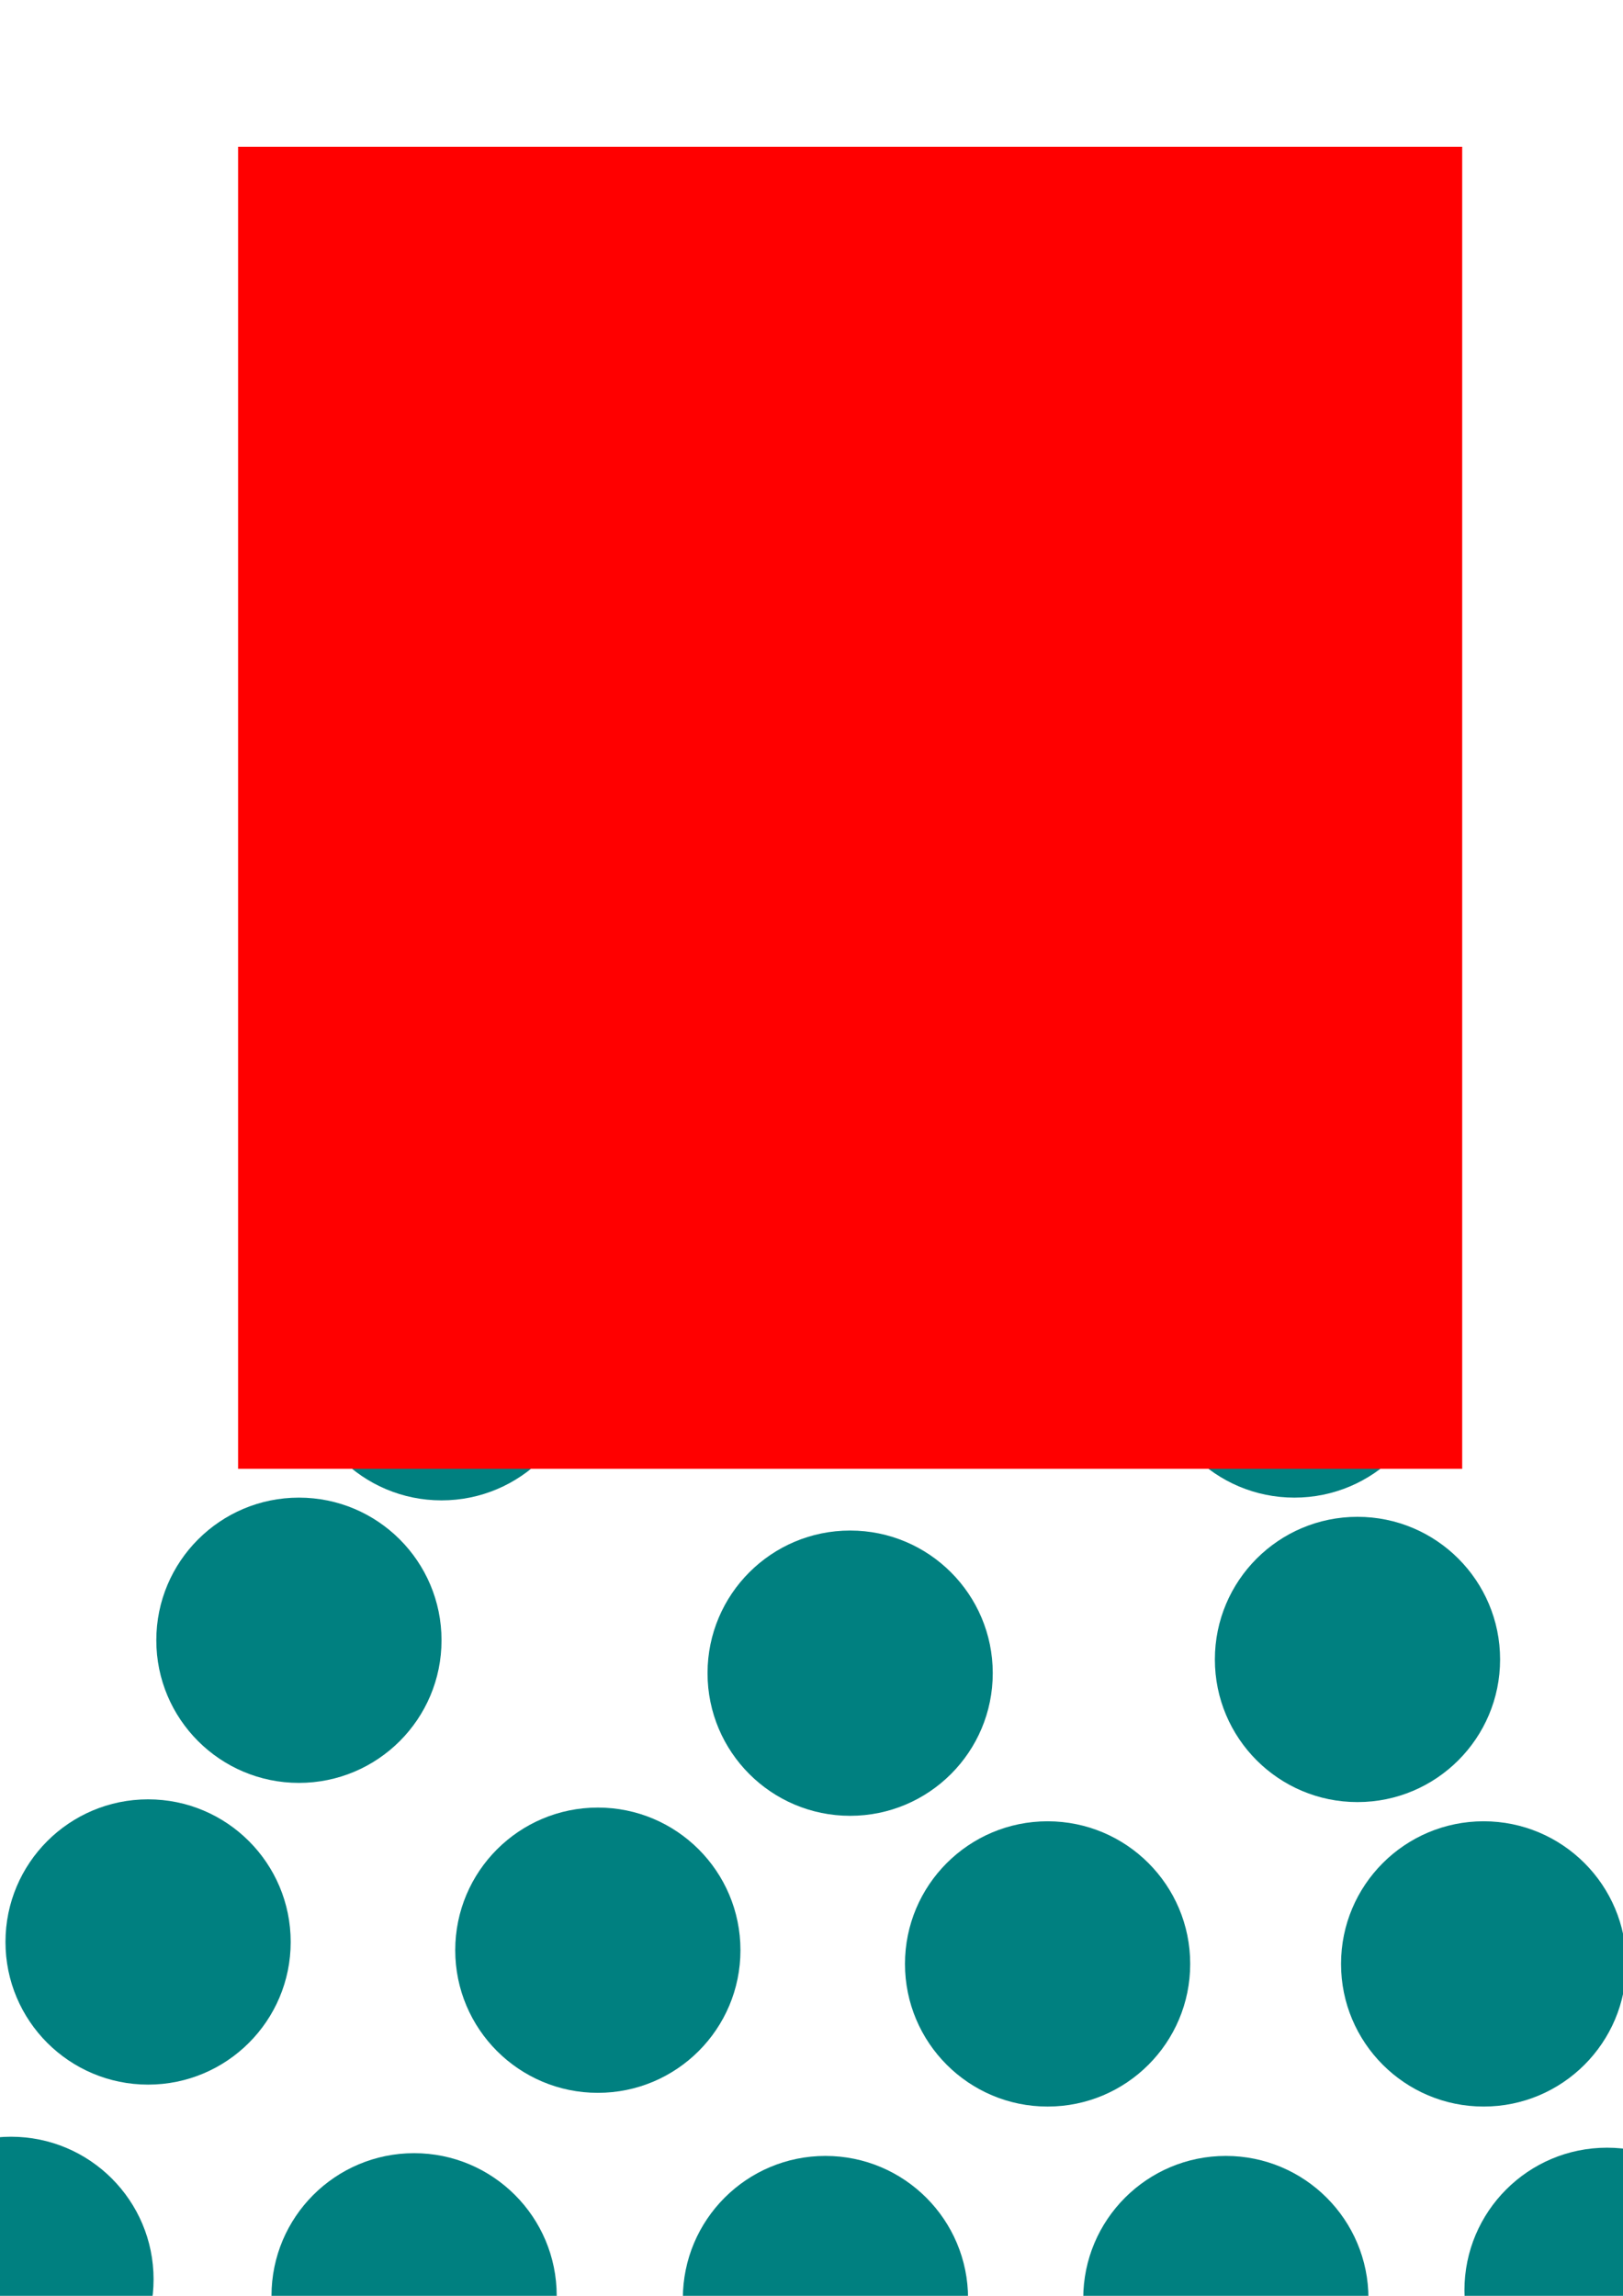 <?xml version="1.0" encoding="UTF-8" standalone="no"?>
<!-- Created with Inkscape (http://www.inkscape.org/) -->

<svg
   width="210mm"
   height="297mm"
   viewBox="0 0 210 297"
   version="1.1"
   id="svg14803"
   inkscape:version="1.2 (dc2aedaf03, 2022-05-15)"
   sodipodi:docname="Puissance.svg"
   inkscape:export-filename="Puissance.png"
   inkscape:export-xdpi="96"
   inkscape:export-ydpi="96"
   xmlns:inkscape="http://www.inkscape.org/namespaces/inkscape"
   xmlns:sodipodi="http://sodipodi.sourceforge.net/DTD/sodipodi-0.dtd"
   xmlns="http://www.w3.org/2000/svg"
   xmlns:svg="http://www.w3.org/2000/svg">
  <sodipodi:namedview
     id="namedview14805"
     pagecolor="#ffffff"
     bordercolor="#000000"
     borderopacity="0.25"
     inkscape:showpageshadow="2"
     inkscape:pageopacity="0.0"
     inkscape:pagecheckerboard="0"
     inkscape:deskcolor="#d1d1d1"
     inkscape:document-units="mm"
     showgrid="false"
     inkscape:zoom="0.74564394"
     inkscape:cx="397.64288"
     inkscape:cy="618.25756"
     inkscape:window-width="1920"
     inkscape:window-height="1017"
     inkscape:window-x="-8"
     inkscape:window-y="-8"
     inkscape:window-maximized="1"
     inkscape:current-layer="layer1" />
  <defs
     id="defs14800" />
  <g
     inkscape:label="Calque 1"
     inkscape:groupmode="layer"
     id="layer1">
    <circle
       style="fill:#008080;stroke-width:1"
       id="path15082"
       cx="57.129"
       cy="175.645"
       r="18.452" />
    <circle
       style="fill:#008080;stroke-width:1"
       id="path15082-2"
       cx="167.484"
       cy="175.29"
       r="18.452" />
    <circle
       style="fill:#008080;stroke-width:1"
       id="path15082-2-6"
       cx="106.806"
       cy="297.355"
       r="18.452" />
    <circle
       style="fill:#008080;stroke-width:1"
       id="path15082-2-3"
       cx="53.581"
       cy="297"
       r="18.452" />
    <circle
       style="fill:#008080;stroke-width:1"
       id="path15082-2-1"
       cx="158.613"
       cy="297.355"
       r="18.452" />
    <circle
       style="fill:#008080;stroke-width:1"
       id="path15082-8"
       cx="191.968"
       cy="254.064"
       r="18.452" />
    <circle
       style="fill:#008080;stroke-width:1"
       id="path15082-8-6"
       cx="175.645"
       cy="214.677"
       r="18.452" />
    <circle
       style="fill:#008080;stroke-width:1"
       id="path15082-8-7"
       cx="110"
       cy="216.452"
       r="18.452" />
    <circle
       style="fill:#008080;stroke-width:1"
       id="path15082-8-28"
       cx="38.677"
       cy="212.194"
       r="18.452" />
    <circle
       style="fill:#008080;stroke-width:1"
       id="path15082-8-8"
       cx="135.548"
       cy="254.065"
       r="18.452" />
    <circle
       style="fill:#008080;stroke-width:1"
       id="path15082-8-2"
       cx="77.355"
       cy="252.29"
       r="18.452" />
    <circle
       style="fill:#008080;stroke-width:1"
       id="path15082-6"
       cx="19.161"
       cy="251.226"
       r="18.452" />
    <rect
       style="fill:#ff0000;stroke-width:1.875"
       id="rect14976"
       width="158.388"
       height="171.032"
       x="30.806"
       y="18.984" />
    <circle
       style="fill:#008080;stroke-width:1"
       id="path15082-20"
       cx="207.935"
       cy="296.29"
       r="18.452" />
    <circle
       style="fill:#008080;stroke-width:1"
       id="path15082-4"
       cx="1.419"
       cy="294.871"
       r="18.452" />
  </g>
</svg>

